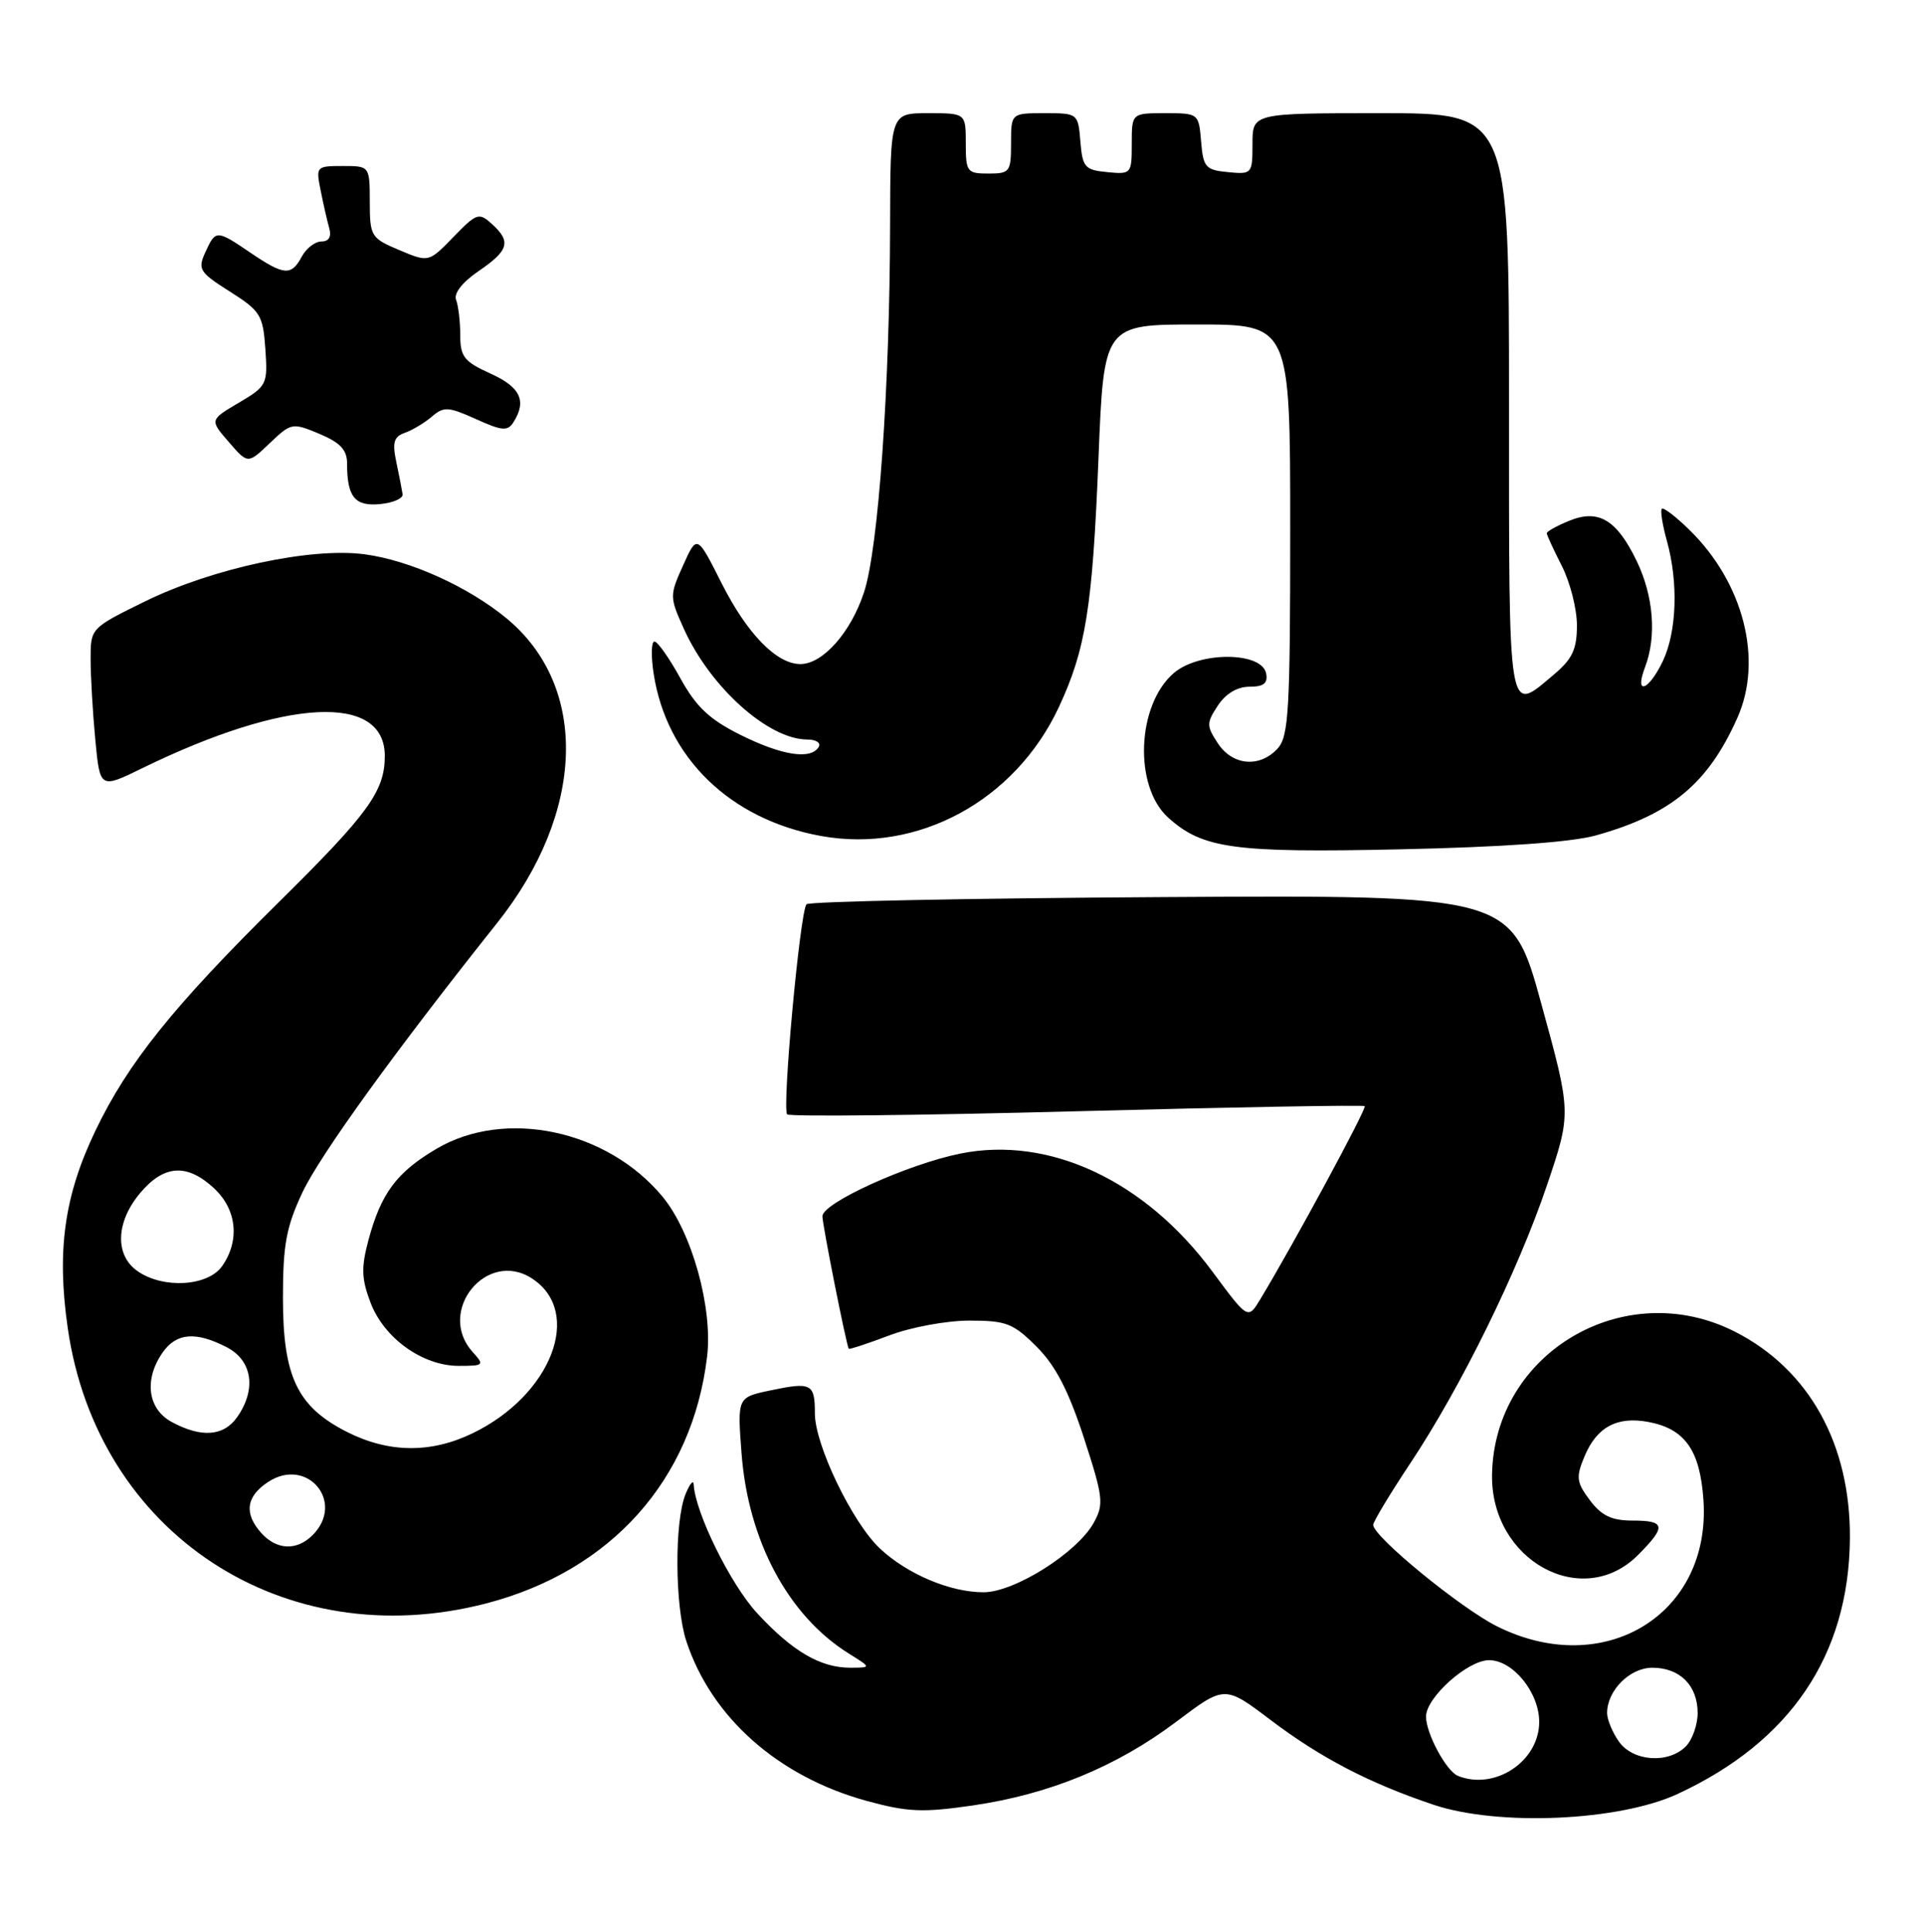 <?xml version="1.0" encoding="UTF-8" standalone="no"?>
<!DOCTYPE svg PUBLIC "-//W3C//DTD SVG 1.1//EN" "http://www.w3.org/Graphics/SVG/1.1/DTD/svg11.dtd" >
<svg xmlns="http://www.w3.org/2000/svg" xmlns:xlink="http://www.w3.org/1999/xlink" version="1.1" viewBox="0 0 255 256">
 <g >
 <path fill="currentColor"
d=" M 222.34 237.73 C 237.30 230.80 245.03 219.36 245.18 203.92 C 245.29 191.40 239.77 181.45 229.92 176.46 C 215.30 169.05 198.00 179.26 197.75 195.44 C 197.58 206.78 209.70 213.45 217.08 206.08 C 220.88 202.27 220.76 201.50 216.37 201.50 C 213.60 201.50 212.27 200.86 210.72 198.81 C 208.94 196.43 208.85 195.77 209.99 193.03 C 211.61 189.11 214.31 187.65 218.47 188.43 C 223.32 189.34 225.32 192.17 225.77 198.79 C 226.80 213.93 212.63 222.60 198.42 215.52 C 193.59 213.11 182.00 203.62 182.00 202.07 C 182.00 201.64 184.22 197.97 186.92 193.90 C 193.63 183.81 201.19 168.44 205.05 157.00 C 208.26 147.50 208.26 147.50 204.29 133.05 C 200.32 118.60 200.32 118.60 153.91 118.88 C 128.38 119.03 107.23 119.46 106.89 119.83 C 106.03 120.78 103.62 146.95 104.33 147.67 C 104.66 147.99 121.93 147.81 142.71 147.26 C 163.50 146.71 180.66 146.41 180.87 146.58 C 181.19 146.86 171.44 164.88 167.03 172.18 C 165.40 174.87 165.40 174.87 160.70 168.52 C 151.77 156.45 139.09 150.50 127.32 152.86 C 120.32 154.27 109.00 159.41 109.00 161.17 C 109.00 162.31 112.15 178.15 112.49 178.73 C 112.56 178.85 114.96 178.06 117.82 176.98 C 120.69 175.88 125.46 175.00 128.48 175.00 C 133.37 175.00 134.29 175.36 137.39 178.46 C 139.90 180.96 141.62 184.29 143.65 190.51 C 146.23 198.45 146.33 199.32 144.95 201.81 C 142.73 205.78 134.45 211.00 130.35 211.00 C 125.93 211.00 120.25 208.60 116.62 205.20 C 112.96 201.76 108.00 191.47 108.00 187.31 C 108.00 183.34 107.55 183.11 102.11 184.25 C 97.72 185.17 97.72 185.17 98.28 192.58 C 99.16 204.20 104.48 214.12 112.50 219.12 C 115.50 220.99 115.50 220.99 112.70 221.00 C 108.73 221.00 105.02 218.83 100.33 213.75 C 96.81 209.93 92.13 200.43 91.94 196.71 C 91.90 196.05 91.42 196.62 90.86 198.00 C 89.37 201.65 89.44 212.88 90.97 217.50 C 94.31 227.61 103.14 235.42 114.84 238.64 C 120.29 240.13 122.28 240.22 128.93 239.25 C 139.09 237.77 148.01 234.10 155.91 228.15 C 162.32 223.32 162.32 223.32 168.42 227.94 C 175.06 232.96 181.47 236.29 190.00 239.16 C 198.59 242.03 214.56 241.33 222.34 237.73 Z  M 64.47 212.47 C 81.00 208.16 91.78 196.10 93.72 179.74 C 94.48 173.29 91.70 163.30 87.83 158.60 C 80.52 149.75 67.01 146.86 57.89 152.21 C 52.58 155.33 50.50 158.12 48.83 164.34 C 47.86 167.97 47.91 169.48 49.11 172.62 C 50.90 177.34 56.01 181.00 60.80 181.00 C 64.14 181.00 64.23 180.91 62.65 179.17 C 57.78 173.78 64.50 165.48 70.53 169.43 C 77.33 173.88 73.10 184.87 62.64 189.93 C 57.10 192.61 51.52 192.55 45.98 189.75 C 39.40 186.41 37.50 182.44 37.50 172.00 C 37.50 164.93 37.94 162.57 40.09 158.00 C 42.43 153.05 52.37 139.29 65.88 122.32 C 77.56 107.66 78.09 91.02 67.16 81.96 C 62.07 77.75 54.31 74.24 48.30 73.45 C 41.22 72.51 28.16 75.31 19.25 79.68 C 12.00 83.24 12.00 83.24 12.01 87.37 C 12.01 89.64 12.29 94.43 12.63 98.02 C 13.25 104.54 13.25 104.54 18.87 101.79 C 37.89 92.51 51.00 91.85 51.00 100.17 C 51.00 104.83 48.85 107.80 37.00 119.50 C 22.93 133.40 16.96 140.83 12.63 149.87 C 8.52 158.45 7.50 165.73 8.98 176.00 C 12.89 203.20 37.63 219.46 64.47 212.47 Z  M 211.50 110.71 C 221.48 107.92 226.39 103.84 230.28 95.09 C 233.69 87.41 231.08 77.22 223.90 70.21 C 222.11 68.46 220.47 67.20 220.25 67.42 C 220.03 67.63 220.33 69.54 220.92 71.66 C 222.46 77.20 222.24 83.68 220.39 87.60 C 218.51 91.55 216.58 92.23 218.02 88.43 C 219.59 84.33 219.16 78.96 216.90 74.30 C 214.25 68.83 211.83 67.41 207.91 69.04 C 206.31 69.70 205.00 70.43 205.00 70.66 C 205.00 70.89 205.90 72.84 207.00 75.00 C 208.10 77.16 209.00 80.70 209.00 82.87 C 209.00 86.06 208.40 87.32 205.92 89.41 C 199.79 94.57 200.00 95.81 200.00 53.50 C 200.00 15.00 200.00 15.00 183.00 15.00 C 166.00 15.00 166.00 15.00 166.00 19.06 C 166.00 23.05 165.93 23.12 162.75 22.81 C 159.78 22.53 159.47 22.17 159.19 18.75 C 158.88 15.03 158.85 15.00 154.44 15.00 C 150.00 15.00 150.00 15.00 150.00 19.06 C 150.00 23.05 149.93 23.12 146.75 22.81 C 143.78 22.53 143.47 22.17 143.19 18.75 C 142.88 15.03 142.85 15.00 138.44 15.00 C 134.00 15.00 134.00 15.00 134.00 19.00 C 134.00 22.78 133.83 23.00 131.00 23.00 C 128.17 23.00 128.00 22.78 128.00 19.00 C 128.00 15.00 128.00 15.00 123.00 15.00 C 118.00 15.00 118.00 15.00 117.97 29.75 C 117.93 51.33 116.42 72.72 114.51 78.50 C 112.76 83.82 109.05 88.00 106.08 88.00 C 102.93 88.00 99.03 84.00 95.65 77.31 C 92.38 70.82 92.38 70.82 90.54 74.91 C 88.74 78.90 88.74 79.11 90.60 83.25 C 94.09 91.04 101.83 98.00 107.01 98.00 C 108.17 98.00 108.84 98.45 108.50 99.00 C 107.44 100.71 103.61 100.11 98.13 97.38 C 94.02 95.33 92.27 93.68 90.18 89.89 C 88.71 87.22 87.16 85.02 86.74 85.01 C 86.32 85.01 86.27 86.91 86.63 89.25 C 88.34 100.42 96.76 108.59 108.81 110.78 C 121.61 113.11 134.52 106.13 140.32 93.74 C 143.90 86.08 144.80 80.49 145.59 60.73 C 146.30 43.00 146.30 43.00 158.65 43.00 C 171.00 43.00 171.00 43.00 171.00 70.17 C 171.00 94.05 170.80 97.56 169.35 99.17 C 166.98 101.78 163.36 101.47 161.41 98.50 C 159.89 96.18 159.89 95.82 161.41 93.50 C 162.45 91.92 163.98 91.00 165.60 91.00 C 167.49 91.00 168.06 90.55 167.81 89.25 C 167.26 86.33 158.92 86.30 155.56 89.20 C 150.66 93.42 150.24 104.19 154.81 108.33 C 159.38 112.46 163.50 113.03 185.50 112.55 C 199.07 112.26 208.27 111.61 211.50 110.71 Z  M 53.36 65.50 C 53.28 64.95 52.91 63.04 52.53 61.25 C 51.97 58.62 52.19 57.87 53.67 57.35 C 54.68 56.99 56.29 56.02 57.25 55.20 C 58.81 53.85 59.43 53.89 63.07 55.53 C 66.56 57.11 67.28 57.17 68.06 55.94 C 69.84 53.12 68.97 51.29 65.00 49.50 C 61.52 47.93 61.00 47.27 61.00 44.43 C 61.00 42.63 60.75 40.52 60.45 39.74 C 60.12 38.87 61.27 37.40 63.45 35.91 C 67.45 33.18 67.78 32.01 65.18 29.67 C 63.48 28.13 63.17 28.23 60.10 31.40 C 56.82 34.78 56.82 34.78 52.92 33.14 C 49.17 31.56 49.02 31.32 49.01 26.75 C 49.00 22.00 49.00 22.00 45.42 22.00 C 41.91 22.00 41.85 22.07 42.50 25.25 C 42.85 27.04 43.37 29.29 43.64 30.25 C 43.96 31.37 43.58 32.00 42.60 32.00 C 41.76 32.00 40.59 32.90 40.00 34.00 C 38.61 36.59 37.66 36.52 33.21 33.50 C 28.69 30.43 28.58 30.43 27.21 33.44 C 26.18 35.69 26.44 36.09 30.47 38.64 C 34.52 41.21 34.86 41.75 35.17 46.25 C 35.49 50.94 35.38 51.17 31.65 53.37 C 27.79 55.65 27.79 55.65 30.32 58.57 C 32.85 61.50 32.85 61.50 35.75 58.73 C 38.59 56.02 38.74 55.99 42.33 57.49 C 45.11 58.66 46.00 59.61 46.00 61.43 C 46.00 65.86 47.03 67.13 50.38 66.80 C 52.09 66.64 53.44 66.05 53.36 65.50 Z  M 193.23 235.33 C 191.69 234.71 189.00 229.72 189.00 227.47 C 189.00 224.95 194.53 220.00 197.35 220.00 C 200.52 220.00 204.00 224.28 204.00 228.18 C 204.00 233.40 198.13 237.30 193.23 235.33 Z  M 214.56 230.78 C 213.70 229.56 213.00 227.86 213.00 227.00 C 213.00 224.02 216.01 221.00 218.99 221.00 C 222.64 221.00 225.00 223.35 225.00 227.00 C 225.00 228.57 224.29 230.56 223.43 231.43 C 221.10 233.76 216.41 233.42 214.56 230.78 Z  M 34.65 203.17 C 32.31 200.58 32.60 198.31 35.54 196.38 C 40.72 192.99 45.80 199.06 41.43 203.43 C 39.34 205.52 36.69 205.42 34.65 203.17 Z  M 22.75 188.43 C 19.56 186.70 19.06 182.79 21.56 179.22 C 23.38 176.62 25.95 176.41 30.05 178.53 C 33.44 180.28 34.02 184.10 31.44 187.78 C 29.65 190.34 26.68 190.56 22.75 188.43 Z  M 18.22 168.44 C 15.19 166.32 15.34 161.93 18.59 158.08 C 21.73 154.34 24.79 154.15 28.35 157.45 C 31.39 160.26 31.82 164.38 29.44 167.78 C 27.56 170.47 21.62 170.82 18.22 168.44 Z "/>
</g>
</svg>